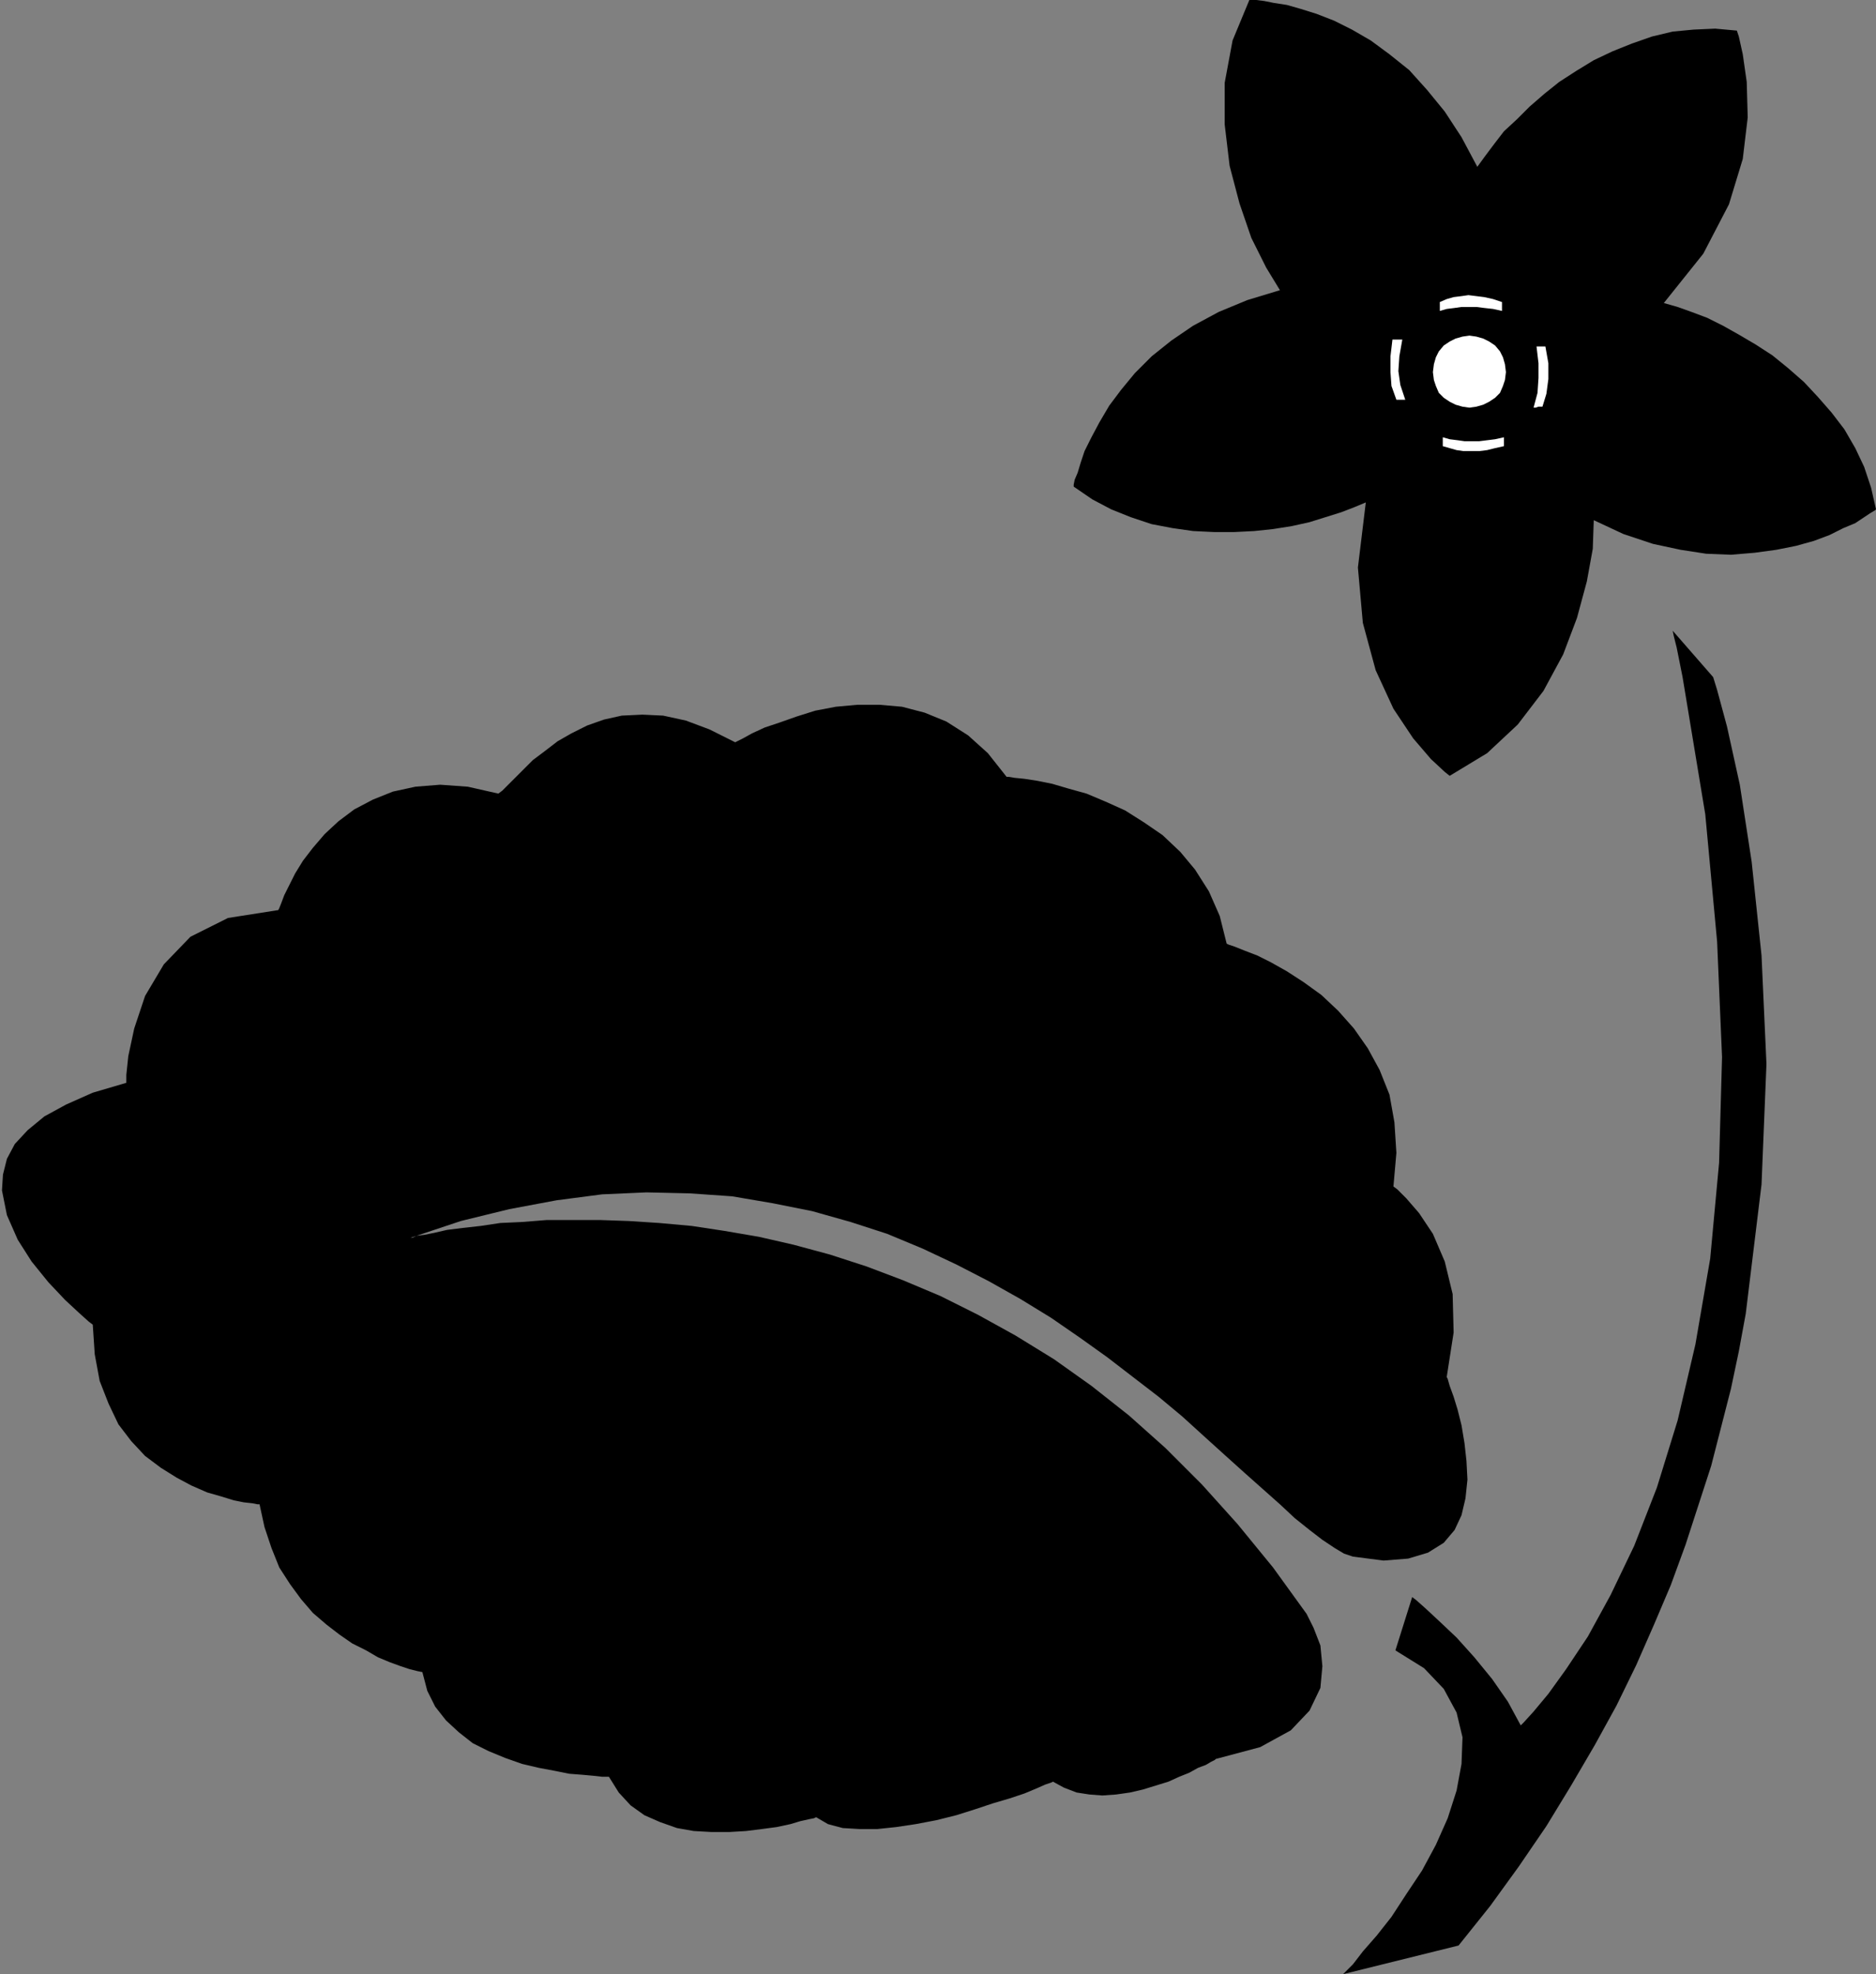 <?xml version="1.0" encoding="UTF-8" standalone="no"?>
<!DOCTYPE svg PUBLIC "-//W3C//DTD SVG 1.0//EN" "http://www.w3.org/TR/2001/REC-SVG-20010904/DTD/svg10.dtd">
<svg xmlns="http://www.w3.org/2000/svg" xmlns:xlink="http://www.w3.org/1999/xlink" fill-rule="evenodd" height="2.0in" preserveAspectRatio="none" stroke-linecap="round" viewBox="0 0 1901 2000" width="1.901in">
<rect x="0" y="0" width="1901" height="2000" fill="#808080" stroke="none"/>
<style type="text/css">
.brush0 { fill: rgb(255,255,255); }
.pen0 { stroke: rgb(0,0,0); stroke-width: 1; stroke-linejoin: round; }
.brush1 { fill: none; }
.pen1 { stroke: none; }
.brush2 { fill: rgb(0,0,0); }
</style>
<g>
<polygon class="pen1 brush2" points="1686,307 1726,257 1752,207 1766,161 1771,119 1770,83 1766,55 1762,37 1760,31 1738,29 1716,30 1695,32 1674,37 1654,44 1634,52 1615,61 1597,72 1580,83 1565,95 1550,108 1537,121 1524,133 1514,146 1505,158 1497,169 1481,139 1464,113 1446,91 1428,71 1408,55 1389,41 1370,30 1352,21 1334,14 1318,9 1304,5 1291,3 1281,1 1273,0 1268,0 1266,0 1249,41 1241,84 1241,126 1246,168 1256,206 1268,241 1283,271 1297,294 1264,304 1235,316 1209,330 1187,345 1167,361 1150,378 1136,395 1124,411 1114,428 1106,443 1099,457 1095,469 1092,479 1089,486 1088,491 1088,493 1107,506 1126,516 1146,524 1167,531 1188,535 1209,538 1230,539 1251,539 1271,538 1290,536 1309,533 1327,529 1343,524 1359,519 1372,514 1384,509 1376,575 1381,631 1394,679 1412,718 1432,748 1450,769 1464,782 1469,786 1507,763 1538,734 1564,700 1584,663 1598,626 1608,589 1614,556 1615,527 1645,541 1675,551 1703,557 1729,561 1754,562 1778,560 1800,557 1820,553 1838,548 1854,542 1868,535 1880,530 1889,524 1895,520 1900,517 1901,516 1896,494 1889,473 1880,454 1869,435 1856,418 1842,402 1828,387 1812,373 1796,360 1779,349 1762,339 1746,330 1730,322 1714,316 1700,311 1686,307 1686,307"/>
<polygon class="pen1 brush2" points="1695,639 1736,686 1740,699 1750,736 1763,795 1775,873 1785,968 1790,1078 1785,1200 1769,1331 1762,1369 1754,1407 1744,1446 1734,1485 1721,1525 1708,1565 1693,1606 1676,1646 1658,1687 1638,1728 1616,1768 1592,1809 1567,1850 1539,1891 1510,1931 1478,1971 1361,2000 1364,1997 1371,1990 1381,1977 1395,1961 1410,1942 1425,1919 1441,1895 1455,1869 1467,1842 1476,1814 1481,1787 1482,1760 1476,1735 1463,1711 1443,1690 1414,1672 1431,1618 1435,1621 1444,1629 1458,1642 1476,1659 1494,1679 1512,1701 1528,1724 1541,1748 1544,1745 1554,1734 1569,1716 1587,1691 1609,1658 1632,1616 1656,1566 1679,1507 1700,1439 1718,1362 1733,1275 1742,1178 1745,1071 1740,954 1728,825 1705,686 1702,671 1699,656 1696,644 1695,639 1695,639"/>
<polygon class="pen1 brush2" points="1371,1577 1362,1574 1352,1568 1340,1560 1327,1550 1312,1538 1297,1524 1279,1508 1261,1492 1241,1474 1220,1455 1198,1435 1174,1415 1148,1395 1122,1375 1094,1355 1065,1335 1034,1316 1002,1298 969,1281 935,1265 899,1250 862,1238 823,1227 783,1219 742,1212 699,1209 655,1208 610,1210 564,1216 516,1225 467,1237 416,1254 418,1254 422,1252 430,1251 440,1249 453,1246 469,1244 487,1242 507,1239 529,1238 554,1236 580,1236 608,1236 637,1237 668,1239 701,1242 734,1247 769,1253 804,1261 841,1271 878,1283 915,1297 953,1313 991,1332 1029,1353 1068,1377 1106,1404 1144,1434 1181,1467 1218,1504 1254,1544 1290,1588 1324,1635 1331,1649 1338,1667 1340,1688 1338,1710 1327,1733 1308,1753 1277,1770 1232,1782 1231,1783 1227,1785 1222,1788 1214,1791 1205,1796 1195,1800 1184,1805 1171,1809 1158,1813 1145,1816 1131,1818 1117,1819 1104,1818 1091,1816 1078,1811 1067,1805 1065,1806 1059,1808 1050,1812 1038,1817 1023,1822 1006,1827 988,1833 969,1839 949,1844 928,1848 908,1851 889,1853 871,1853 854,1852 839,1848 827,1841 825,1842 820,1843 811,1845 801,1848 787,1851 772,1853 756,1855 739,1856 721,1856 703,1855 686,1852 669,1846 653,1839 639,1829 627,1816 617,1800 615,1800 610,1800 601,1799 590,1798 577,1797 562,1794 546,1791 529,1787 512,1781 495,1774 479,1766 465,1755 452,1743 441,1729 433,1713 428,1694 423,1693 415,1691 406,1688 395,1684 383,1679 371,1672 357,1665 344,1656 331,1646 317,1634 305,1620 294,1605 283,1588 275,1568 268,1547 263,1524 261,1524 256,1523 247,1522 237,1520 224,1516 210,1512 194,1505 179,1497 163,1487 147,1475 133,1460 120,1443 110,1422 101,1399 96,1372 94,1342 90,1339 80,1330 66,1317 49,1299 32,1278 18,1256 7,1231 2,1206 3,1190 7,1174 15,1159 28,1145 45,1131 67,1119 94,1107 128,1097 128,1089 130,1070 136,1042 147,1009 166,977 193,949 231,930 282,922 283,920 285,915 288,907 293,897 299,885 307,872 317,859 329,845 343,832 359,820 378,810 398,802 421,797 446,795 474,797 505,804 509,801 515,795 522,788 530,780 540,770 552,761 565,751 579,743 595,735 612,729 630,725 651,724 672,725 695,730 719,739 745,752 747,751 753,748 762,743 775,737 790,732 807,726 826,720 847,716 869,714 891,714 914,716 937,722 959,731 981,745 1001,763 1020,787 1022,787 1028,788 1038,789 1051,791 1066,794 1083,799 1101,804 1120,812 1140,821 1159,833 1178,846 1196,863 1211,881 1225,903 1236,928 1243,956 1245,957 1251,959 1261,963 1274,968 1288,975 1304,984 1321,995 1339,1008 1356,1024 1372,1042 1386,1062 1398,1084 1408,1109 1413,1137 1415,1168 1412,1202 1416,1205 1425,1214 1438,1229 1452,1250 1464,1278 1472,1311 1473,1350 1466,1395 1467,1397 1469,1404 1473,1415 1477,1428 1481,1444 1484,1462 1486,1480 1487,1499 1485,1518 1481,1535 1474,1550 1463,1563 1447,1573 1427,1579 1402,1581 1371,1577"/>
<polygon class="pen1 brush0" points="1554,413 1558,398 1559,383 1559,368 1557,351 1559,351 1562,351 1564,351 1566,351 1569,368 1569,384 1567,399 1563,412 1561,412 1559,412 1556,413 1554,413 1554,413"/>
<polygon class="pen1 brush0" points="1462,443 1469,445 1477,446 1484,447 1492,447 1499,447 1507,446 1515,445 1524,443 1524,445 1524,447 1524,450 1524,452 1515,454 1507,456 1499,457 1491,457 1483,457 1476,456 1469,454 1462,452 1462,450 1462,447 1462,445 1462,443 1462,443"/>
<polygon class="pen1 brush0" points="1489,413 1496,412 1503,410 1509,407 1515,403 1520,398 1523,391 1525,385 1526,377 1525,369 1523,362 1520,356 1515,350 1509,346 1503,343 1496,341 1489,340 1482,341 1475,343 1469,346 1463,350 1458,356 1455,362 1453,369 1452,377 1453,385 1455,391 1458,398 1463,403 1469,407 1475,410 1482,412 1489,413 1489,413"/>
<polygon class="pen1 brush0" points="1424,405 1419,390 1417,376 1418,361 1421,344 1419,344 1416,344 1414,344 1411,344 1409,361 1409,377 1410,391 1415,405 1417,405 1420,405 1422,405 1424,405 1424,405"/>
<polygon class="pen1 brush0" points="1459,315 1466,313 1474,312 1481,311 1489,311 1496,311 1504,312 1513,313 1522,315 1522,313 1522,311 1522,309 1522,306 1513,303 1504,301 1496,300 1488,299 1481,300 1473,301 1466,303 1459,306 1459,309 1459,311 1459,313 1459,315"/>
</g>
</svg>
